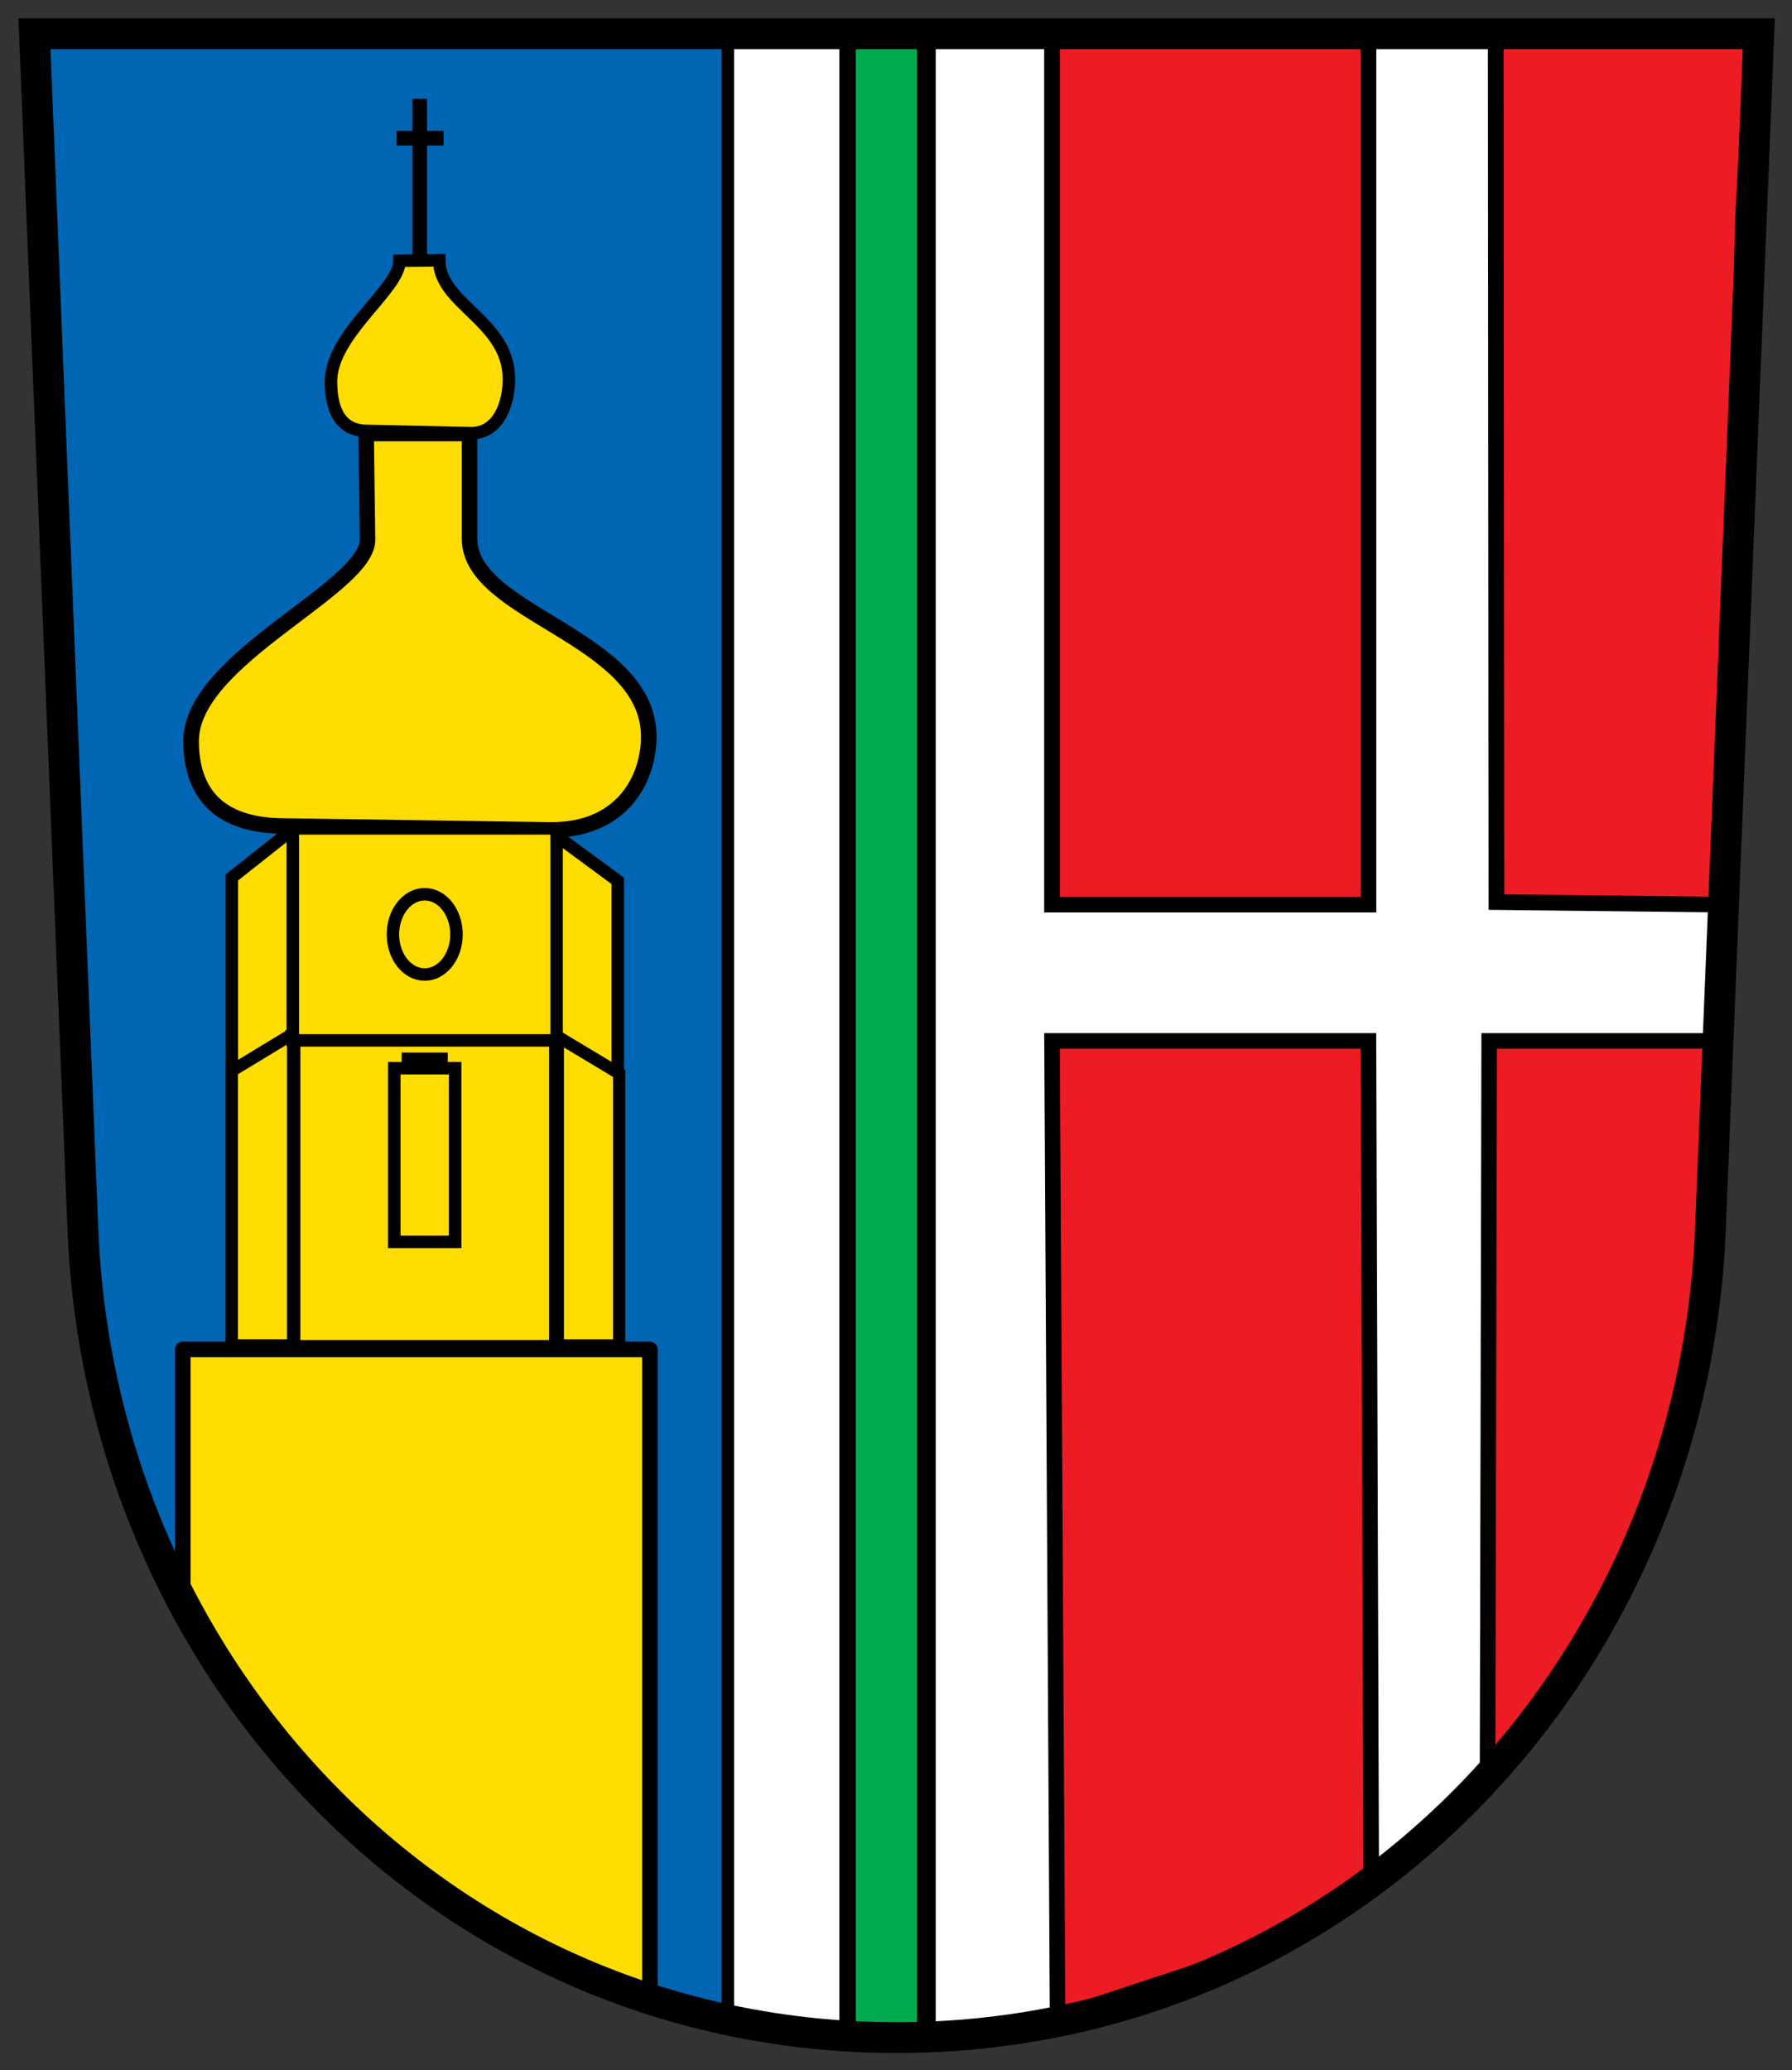 <svg height="577.656" width="500" xmlns="http://www.w3.org/2000/svg"><rect width="100%" height="100%" fill="#333333" stroke="none"/><g transform="translate(-911.597 -749.378) scale(2.655)"><path d="M423.968 285.143h-75.916c2.69 54.142 1.385 89.56 3.67 118.102.181 16.807 4.635 30.4 7.593 42.905 9.037 22.107 39.347 49.636 64.653 49.636z" fill="#0066b3"/><path d="m367.712 374.47 6.447-5.097v54.273h-6.447z" fill="#fd0" stroke="#000" stroke-width="1.313"/><path d="M362.561 424.072h49.088v67.91c-19.663-6.6-36.85-17.89-49.088-41.816z" fill="#fd0" stroke="#000" stroke-linecap="round" stroke-linejoin="round" stroke-width="1.633"/><path d="M419.843 286.35h12.375v209.69l-12.375-1.477z" fill="#fff" stroke="#000" stroke-linecap="round" stroke-linejoin="round" stroke-width="1.32"/><path d="M440.88 286.372h16.352v208.17l-16.352 2.216z" fill="#fff" stroke="#000" stroke-linecap="round" stroke-linejoin="round" stroke-width="1.614"/><path d="M432.63 286.235h7.75v210.117h-7.75z" fill="#00ab4e" stroke="#000" stroke-linecap="round" stroke-linejoin="round" stroke-width="1.322"/><path d="M453.668 285.355h74.014c-4.227 84.388-3.001 112.433-8.496 150.715-5.574 22.538-32.302 53.698-65.518 59.477z" fill="#fff"/><g stroke="#000"><path d="M453.91 391.65h33.252l.292 87.704-13.249 8.424-19.711 6.522zM499.85 391.65h24.083l-1.408 21.79-1.556 15.834-2.843 9.327-8.549 17.52-9.897 12.785z" fill="#ed1c24" stroke-linecap="round" stroke-width="1.633"/><path d="m500.54 285.925 26.962.297-.959 18.76-1.047 38.448-1.385 33.891-23.5-.26z" fill="#ed1c24" stroke-linecap="round" stroke-width="1.648"/><path d="M453.91 286.224h33.252v91.097H453.91z" fill="#ed1c24" stroke-linecap="round" stroke-width="1.65"/><path d="M401.306 369.476c7.416 0 10.199-5.318 10.227-9.78 0-10.593-18.836-12.847-18.836-20.82v-11.063h-10.87l.145 11.138c.068 5.145-18.537 12.497-18.537 21.163 0 5.346 2.756 8.95 9.825 8.95z" fill="#fd0" stroke-width="1.633"/><path d="M374.123 391.31h27.722v32.57h-27.722z" fill="#fd0" stroke-width="1.588"/><path d="m367.712 394.79 6.447-3.912v32.768h-6.447z" fill="#fd0" stroke-width="1.286"/><path d="m408.277 374.835-6.447-4.749v53.56h6.447z" fill="#fd0" stroke-width="1.308"/><path d="m408.423 395.08-6.447-3.872v32.438h6.447z" fill="#fd0" stroke-width="1.28"/><path d="M392.858 327.778c2.883 0 3.965-3.082 3.976-5.668 0-6.137-7.323-7.88-7.323-12.501l-4.17.043c.026 2.982-7.207 7.68-7.207 12.7 0 3.099 1.071 5.187 3.82 5.187z" fill="#fd0" stroke-width="1.313"/></g><path d="M386.693 292.637v3.369h-1.685v1.531h1.685v12.098h1.531v-12.098h1.736v-1.531h-1.736v-3.369z"/><path d="M374.123 369.312h27.722v22.283h-27.722z" fill="#fd0" stroke="#000" stroke-width="1.313"/><ellipse cx="387.984" cy="380.453" fill="none" rx="3.339" ry="4.218" stroke="#000" stroke-linecap="round" stroke-linejoin="round" stroke-width="1.313"/><path d="M384.787 394.518h6.394v18.253h-6.394z" fill="none" stroke="#000" stroke-linecap="round" stroke-width="1.313"/><path d="M385.56 392.868h4.848v1.443h-4.847z"/><path d="m528.188 285.797-5.085 125.543c-1.85 46.922-38.37 85.06-85.523 85.06s-83.674-38.138-85.523-85.06l-5.085-125.543z" fill="none" stroke="#000" stroke-width="3.236"/></g></svg>